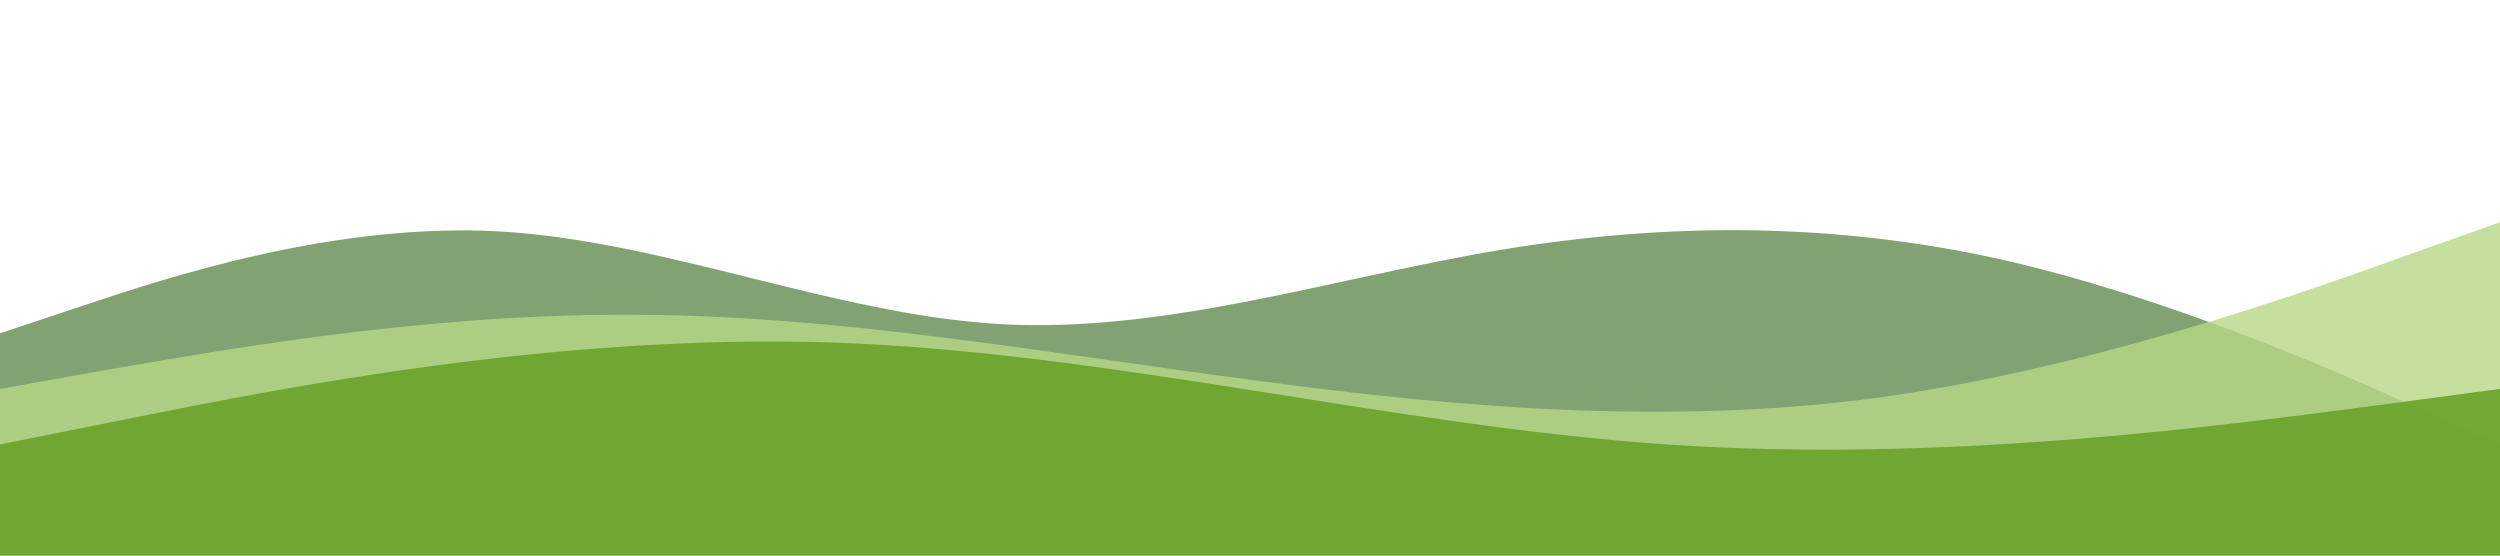 <svg xmlns="http://www.w3.org/2000/svg" viewBox="0 0 1440 320" preserveAspectRatio="none">
  <path fill="#4f7b38" fill-opacity="0.7" d="M0,192L48,176C96,160,192,128,288,133.3C384,139,480,181,576,186.7C672,192,768,160,864,144C960,128,1056,128,1152,149.3C1248,171,1344,213,1392,234.7L1440,256L1440,320L1392,320C1344,320,1248,320,1152,320C1056,320,960,320,864,320C768,320,672,320,576,320C480,320,384,320,288,320C192,320,96,320,48,320L0,320Z"></path>
  <path fill="#b7d886" fill-opacity="0.8" d="M0,224L60,213.3C120,203,240,181,360,181.3C480,181,600,203,720,218.7C840,235,960,245,1080,229.3C1200,213,1320,171,1380,149.3L1440,128L1440,320L1380,320C1320,320,1200,320,1080,320C960,320,840,320,720,320C600,320,480,320,360,320C240,320,120,320,60,320L0,320Z"></path>
  <path fill="#6aa329" fill-opacity="0.9" d="M0,256L80,240C160,224,320,192,480,197.3C640,203,800,245,960,256C1120,267,1280,245,1360,234.7L1440,224L1440,320L1360,320C1280,320,1120,320,960,320C800,320,640,320,480,320C320,320,160,320,80,320L0,320Z"></path>
</svg>